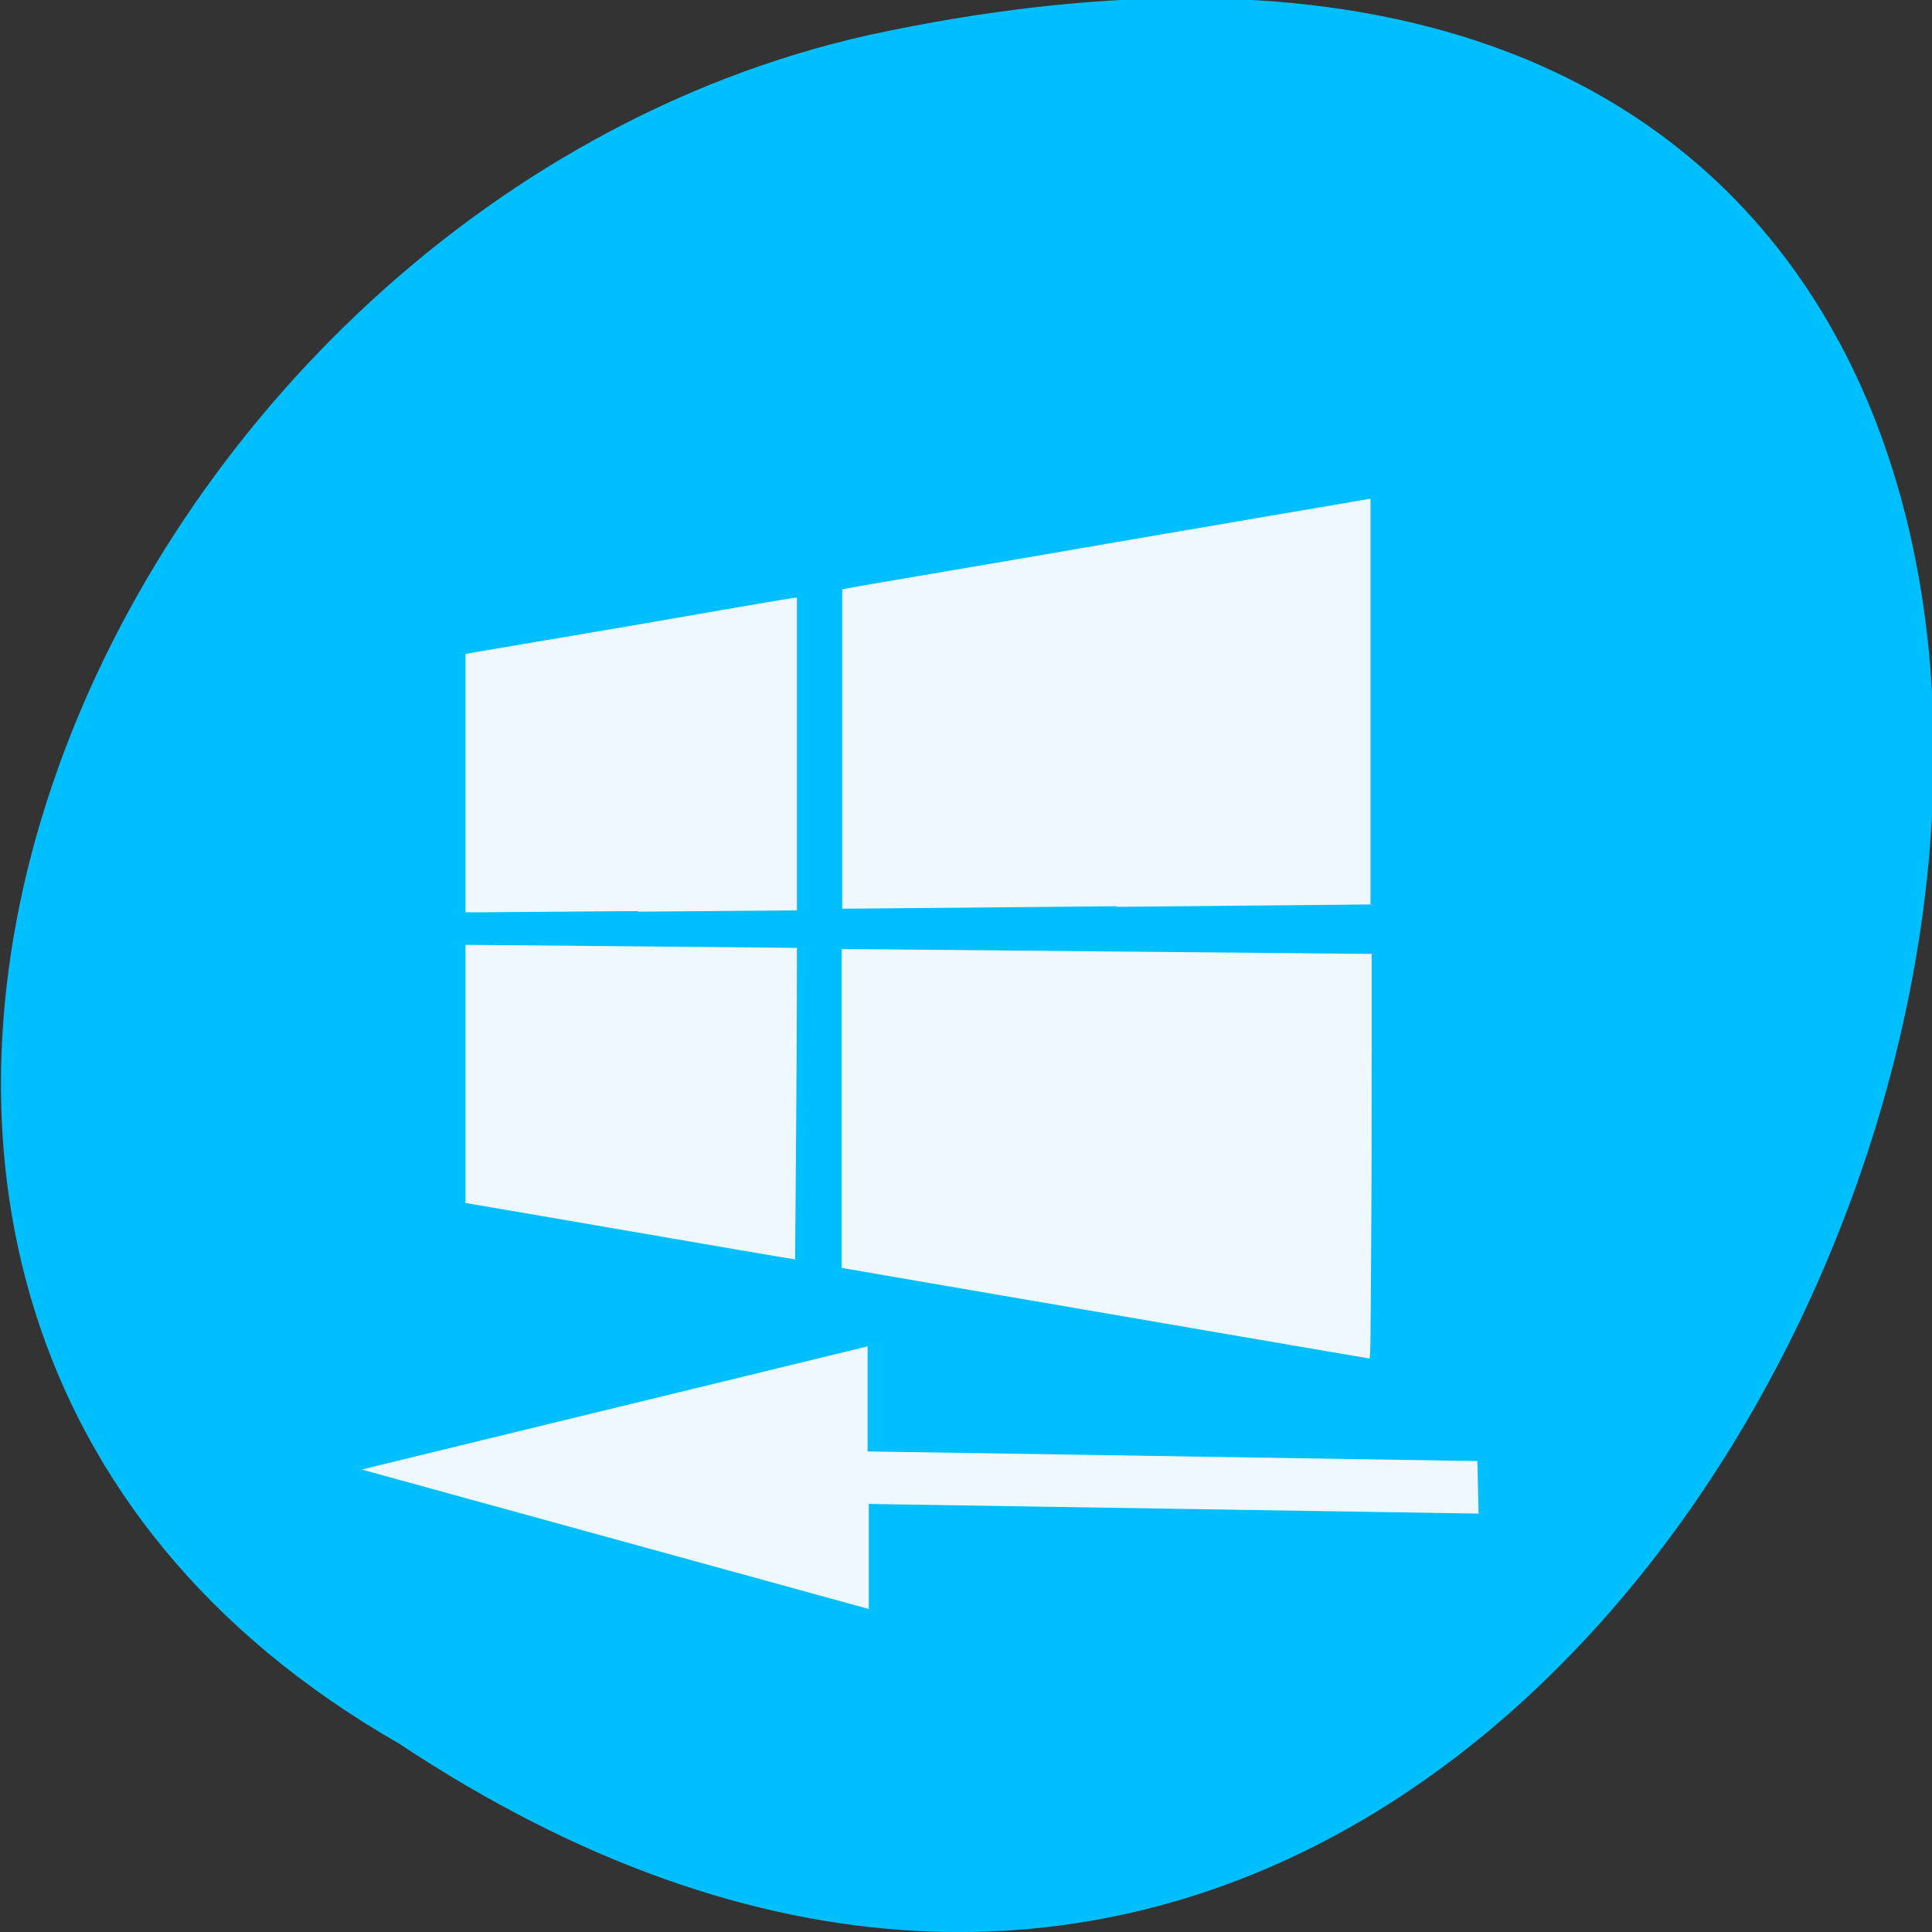 <svg xmlns="http://www.w3.org/2000/svg" viewBox="0 0 32 32"><rect x="0" y="0" width="32" height="32" fill="#333333" stroke="none"/><path d="m 6.61 28.88 c 24.1 15.99 38.88 -35 7.78 -28.3 c -12.86 2.88 -20.65 20.92 -7.78 28.3" style="fill:#00bfff"/><g style="fill:#eff8ff"><path d="m 22.71 20.71 c 0.01 -0.99 0.01 -2.5 0.01 -3.36 v -1.55 h -0.05 c -0.02 0 -1.91 -0.02 -4.2 -0.04 c -2.29 -0.02 -4.24 -0.04 -4.35 -0.04 h -0.18 v 2.64 c 0 1.46 0 2.64 0 2.64 c 0 0 1.96 0.34 4.36 0.75 c 2.39 0.41 4.36 0.75 4.38 0.75 c 0.02 0 0.02 -0.17 0.03 -1.8 m -9.52 -2.41 c 0.01 -1.42 0.01 -2.58 0.01 -2.59 c 0 0 -5.21 -0.05 -5.38 -0.05 h -0.11 v 4.28 h 0.03 c 0.02 0 5.39 0.93 5.43 0.93 c 0 0 0.01 -1.16 0.02 -2.58 m -2.62 -3.18 c 1.23 -0.01 2.34 -0.02 2.44 -0.02 h 0.19 v -5.18 h -0.04 c -0.02 0 -1.25 0.21 -2.74 0.47 l -2.71 0.46 v 4.28 h 0.3 c 0.16 0 1.31 -0.01 2.55 -0.02 m 7.93 -0.07 c 2.32 -0.02 4.21 -0.04 4.21 -0.04 c 0 0 0 -1.52 0 -3.36 v -3.36 l -3.98 0.68 c -2.19 0.38 -4.16 0.71 -4.38 0.75 l -0.39 0.07 v 2.65 v 2.64 h 0.17 c 0.09 0 2.07 -0.02 4.38 -0.04"/><path d="m 24.47 24.2 l -10.1 -0.16 v -1.74 l -8.38 2.04 l 8.4 2.31 v -1.74 l 10.1 0.16"/></g></svg>